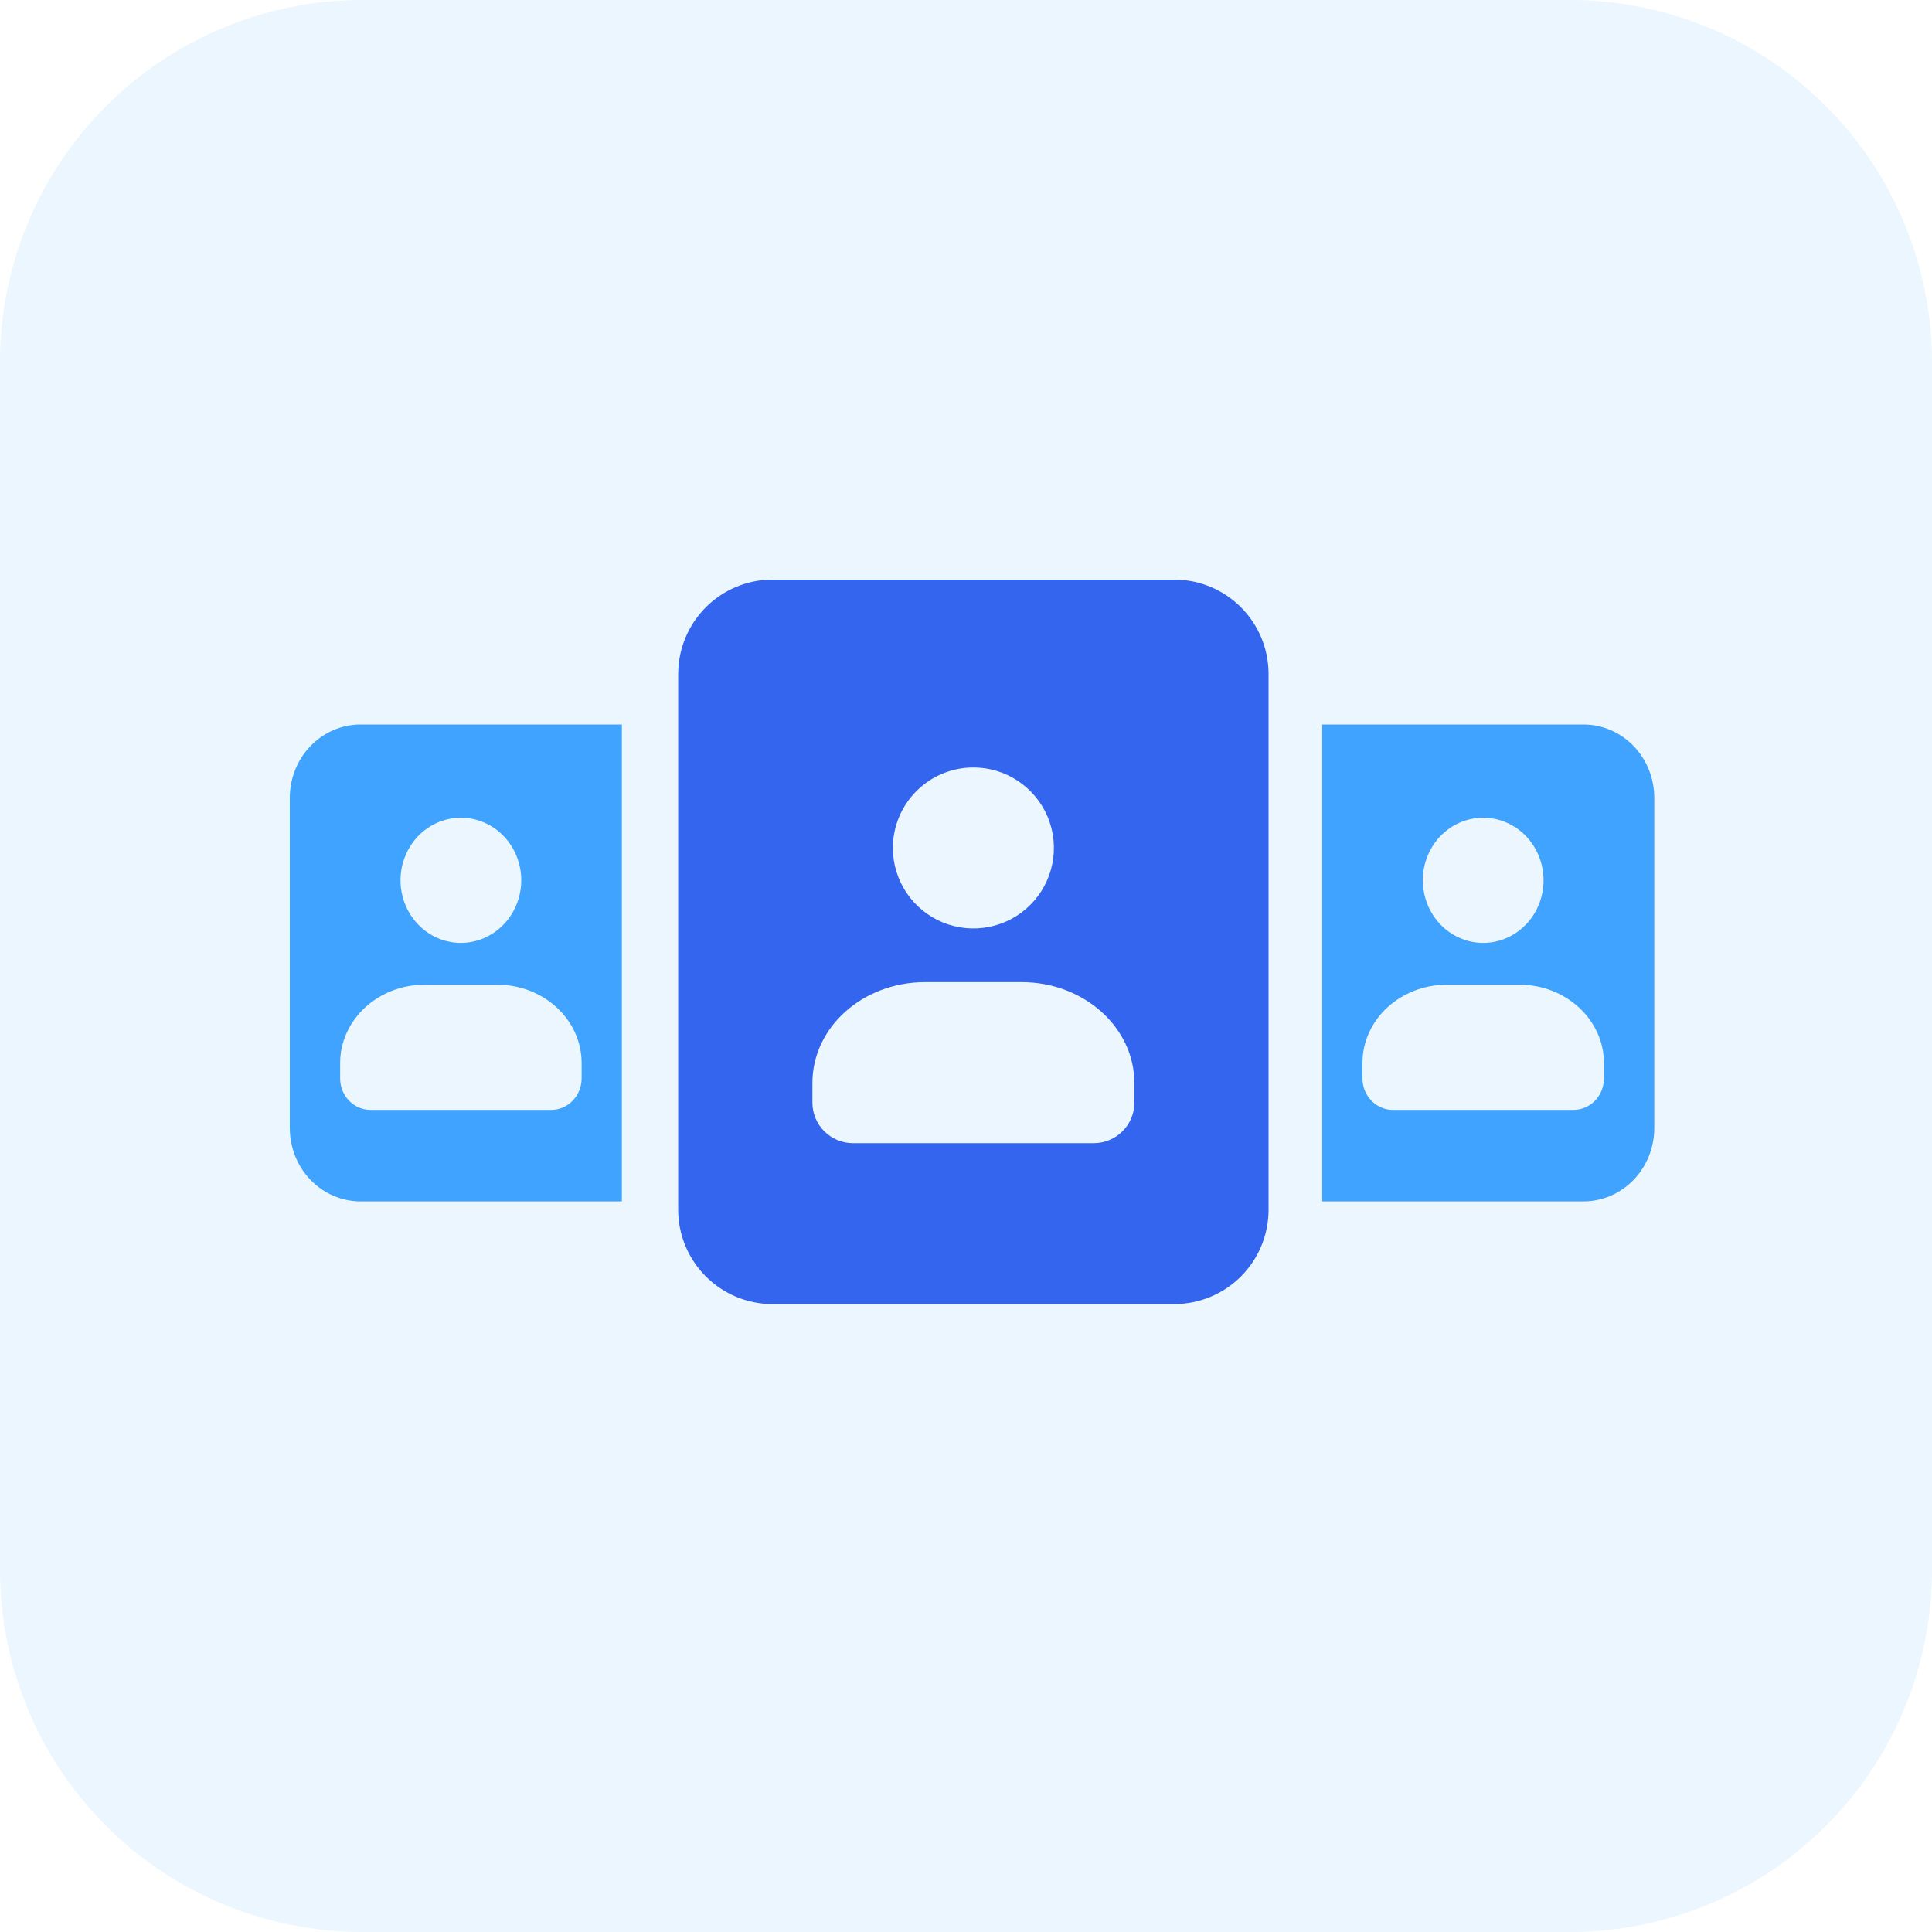 <svg width="40" height="40" viewBox="0 0 40 40" fill="none" xmlns="http://www.w3.org/2000/svg">
<g clip-path="url(#clip0_7165_61972)">
<path opacity="0.1" d="M32.5 40H7.5C5.511 40 3.603 39.21 2.197 37.803C0.79 36.397 0 34.489 0 32.5L0 7.5C0 5.511 0.79 3.603 2.197 2.197C3.603 0.79 5.511 0 7.5 0L32.5 0C34.489 0 36.397 0.79 37.803 2.197C39.21 3.603 40 5.511 40 7.5V32.5C40 34.489 39.21 36.397 37.803 37.803C36.397 39.21 34.489 40 32.5 40Z" fill="#3FA3FF"/>
<g clip-path="url(#clip1_7165_61972)">
<path d="M15.986 27H24.32C24.835 26.997 25.328 26.792 25.692 26.428C26.056 26.064 26.262 25.57 26.264 25.055V13.945C26.262 13.43 26.056 12.937 25.692 12.572C25.328 12.208 24.835 12.002 24.32 12H15.986C15.471 12.002 14.978 12.208 14.614 12.572C14.25 12.937 14.044 13.43 14.041 13.945V25.056C14.044 25.571 14.25 26.064 14.614 26.428C14.978 26.792 15.471 26.998 15.986 27ZM20.153 15.89C20.483 15.89 20.805 15.987 21.079 16.171C21.353 16.354 21.567 16.614 21.693 16.918C21.819 17.223 21.852 17.558 21.788 17.881C21.723 18.205 21.565 18.502 21.331 18.735C21.098 18.968 20.801 19.127 20.478 19.191C20.155 19.255 19.82 19.222 19.515 19.096C19.211 18.97 18.95 18.756 18.767 18.482C18.584 18.208 18.486 17.886 18.486 17.556C18.486 17.114 18.662 16.69 18.974 16.378C19.287 16.065 19.711 15.89 20.153 15.89ZM16.82 22.423C16.82 21.268 17.861 20.334 19.153 20.334H21.153C22.442 20.334 23.486 21.272 23.486 22.423V22.834C23.485 23.055 23.396 23.266 23.24 23.422C23.084 23.578 22.873 23.666 22.653 23.668H17.653C17.433 23.666 17.221 23.578 17.066 23.422C16.91 23.266 16.821 23.055 16.82 22.834V22.423Z" fill="#3365EF"/>
</g>
<path fill-rule="evenodd" clip-rule="evenodd" d="M12.875 24.874H7.459C7.072 24.872 6.703 24.712 6.429 24.429C6.156 24.146 6.002 23.762 6 23.362V16.513C6.002 16.112 6.156 15.728 6.429 15.445C6.703 15.162 7.072 15.002 7.459 15H12.875V24.874ZM8.847 17.148C9.053 17.006 9.295 16.93 9.542 16.93C9.873 16.93 10.191 17.066 10.426 17.309C10.66 17.552 10.792 17.882 10.792 18.226C10.792 18.482 10.718 18.733 10.581 18.946C10.444 19.159 10.248 19.325 10.02 19.423C9.792 19.522 9.54 19.547 9.298 19.497C9.055 19.447 8.833 19.324 8.658 19.142C8.483 18.961 8.364 18.73 8.316 18.479C8.268 18.227 8.292 17.967 8.387 17.73C8.482 17.493 8.642 17.29 8.847 17.148ZM10.292 20.387C11.26 20.387 12.042 21.113 12.042 22.011V22.331C12.04 22.503 11.974 22.667 11.857 22.788C11.74 22.909 11.582 22.978 11.417 22.979H7.667C7.501 22.978 7.343 22.909 7.226 22.788C7.109 22.667 7.043 22.503 7.042 22.331V22.011C7.042 21.116 7.825 20.387 8.792 20.387H10.292Z" fill="#3FA3FF"/>
<path fill-rule="evenodd" clip-rule="evenodd" d="M27.375 24.874H32.791C33.178 24.872 33.547 24.712 33.821 24.429C34.094 24.146 34.248 23.762 34.25 23.362V16.513C34.248 16.112 34.094 15.728 33.821 15.445C33.547 15.162 33.178 15.002 32.791 15H27.375V24.874ZM31.402 17.148C31.197 17.006 30.955 16.93 30.708 16.93C30.377 16.93 30.059 17.066 29.824 17.309C29.59 17.552 29.458 17.882 29.458 18.226C29.458 18.482 29.531 18.733 29.669 18.946C29.806 19.159 30.001 19.325 30.23 19.423C30.458 19.522 30.709 19.547 30.952 19.497C31.194 19.447 31.417 19.324 31.592 19.142C31.767 18.961 31.886 18.73 31.934 18.479C31.982 18.227 31.957 17.967 31.863 17.73C31.768 17.493 31.608 17.29 31.402 17.148ZM29.958 20.387C28.989 20.387 28.208 21.113 28.208 22.011V22.331C28.209 22.503 28.276 22.667 28.393 22.788C28.509 22.909 28.668 22.978 28.833 22.979H32.583C32.748 22.978 32.907 22.909 33.023 22.788C33.14 22.667 33.207 22.503 33.208 22.331V22.011C33.208 21.116 32.424 20.387 31.458 20.387H29.958Z" fill="#3FA3FF"/>
</g>
<defs>
<clipPath id="clip0_7165_61972">
<rect width="40" height="40" fill="white"/>
</clipPath>
<clipPath id="clip1_7165_61972">
<rect width="13" height="15" fill="white" transform="translate(14 12)"/>
</clipPath>
</defs>
</svg>

